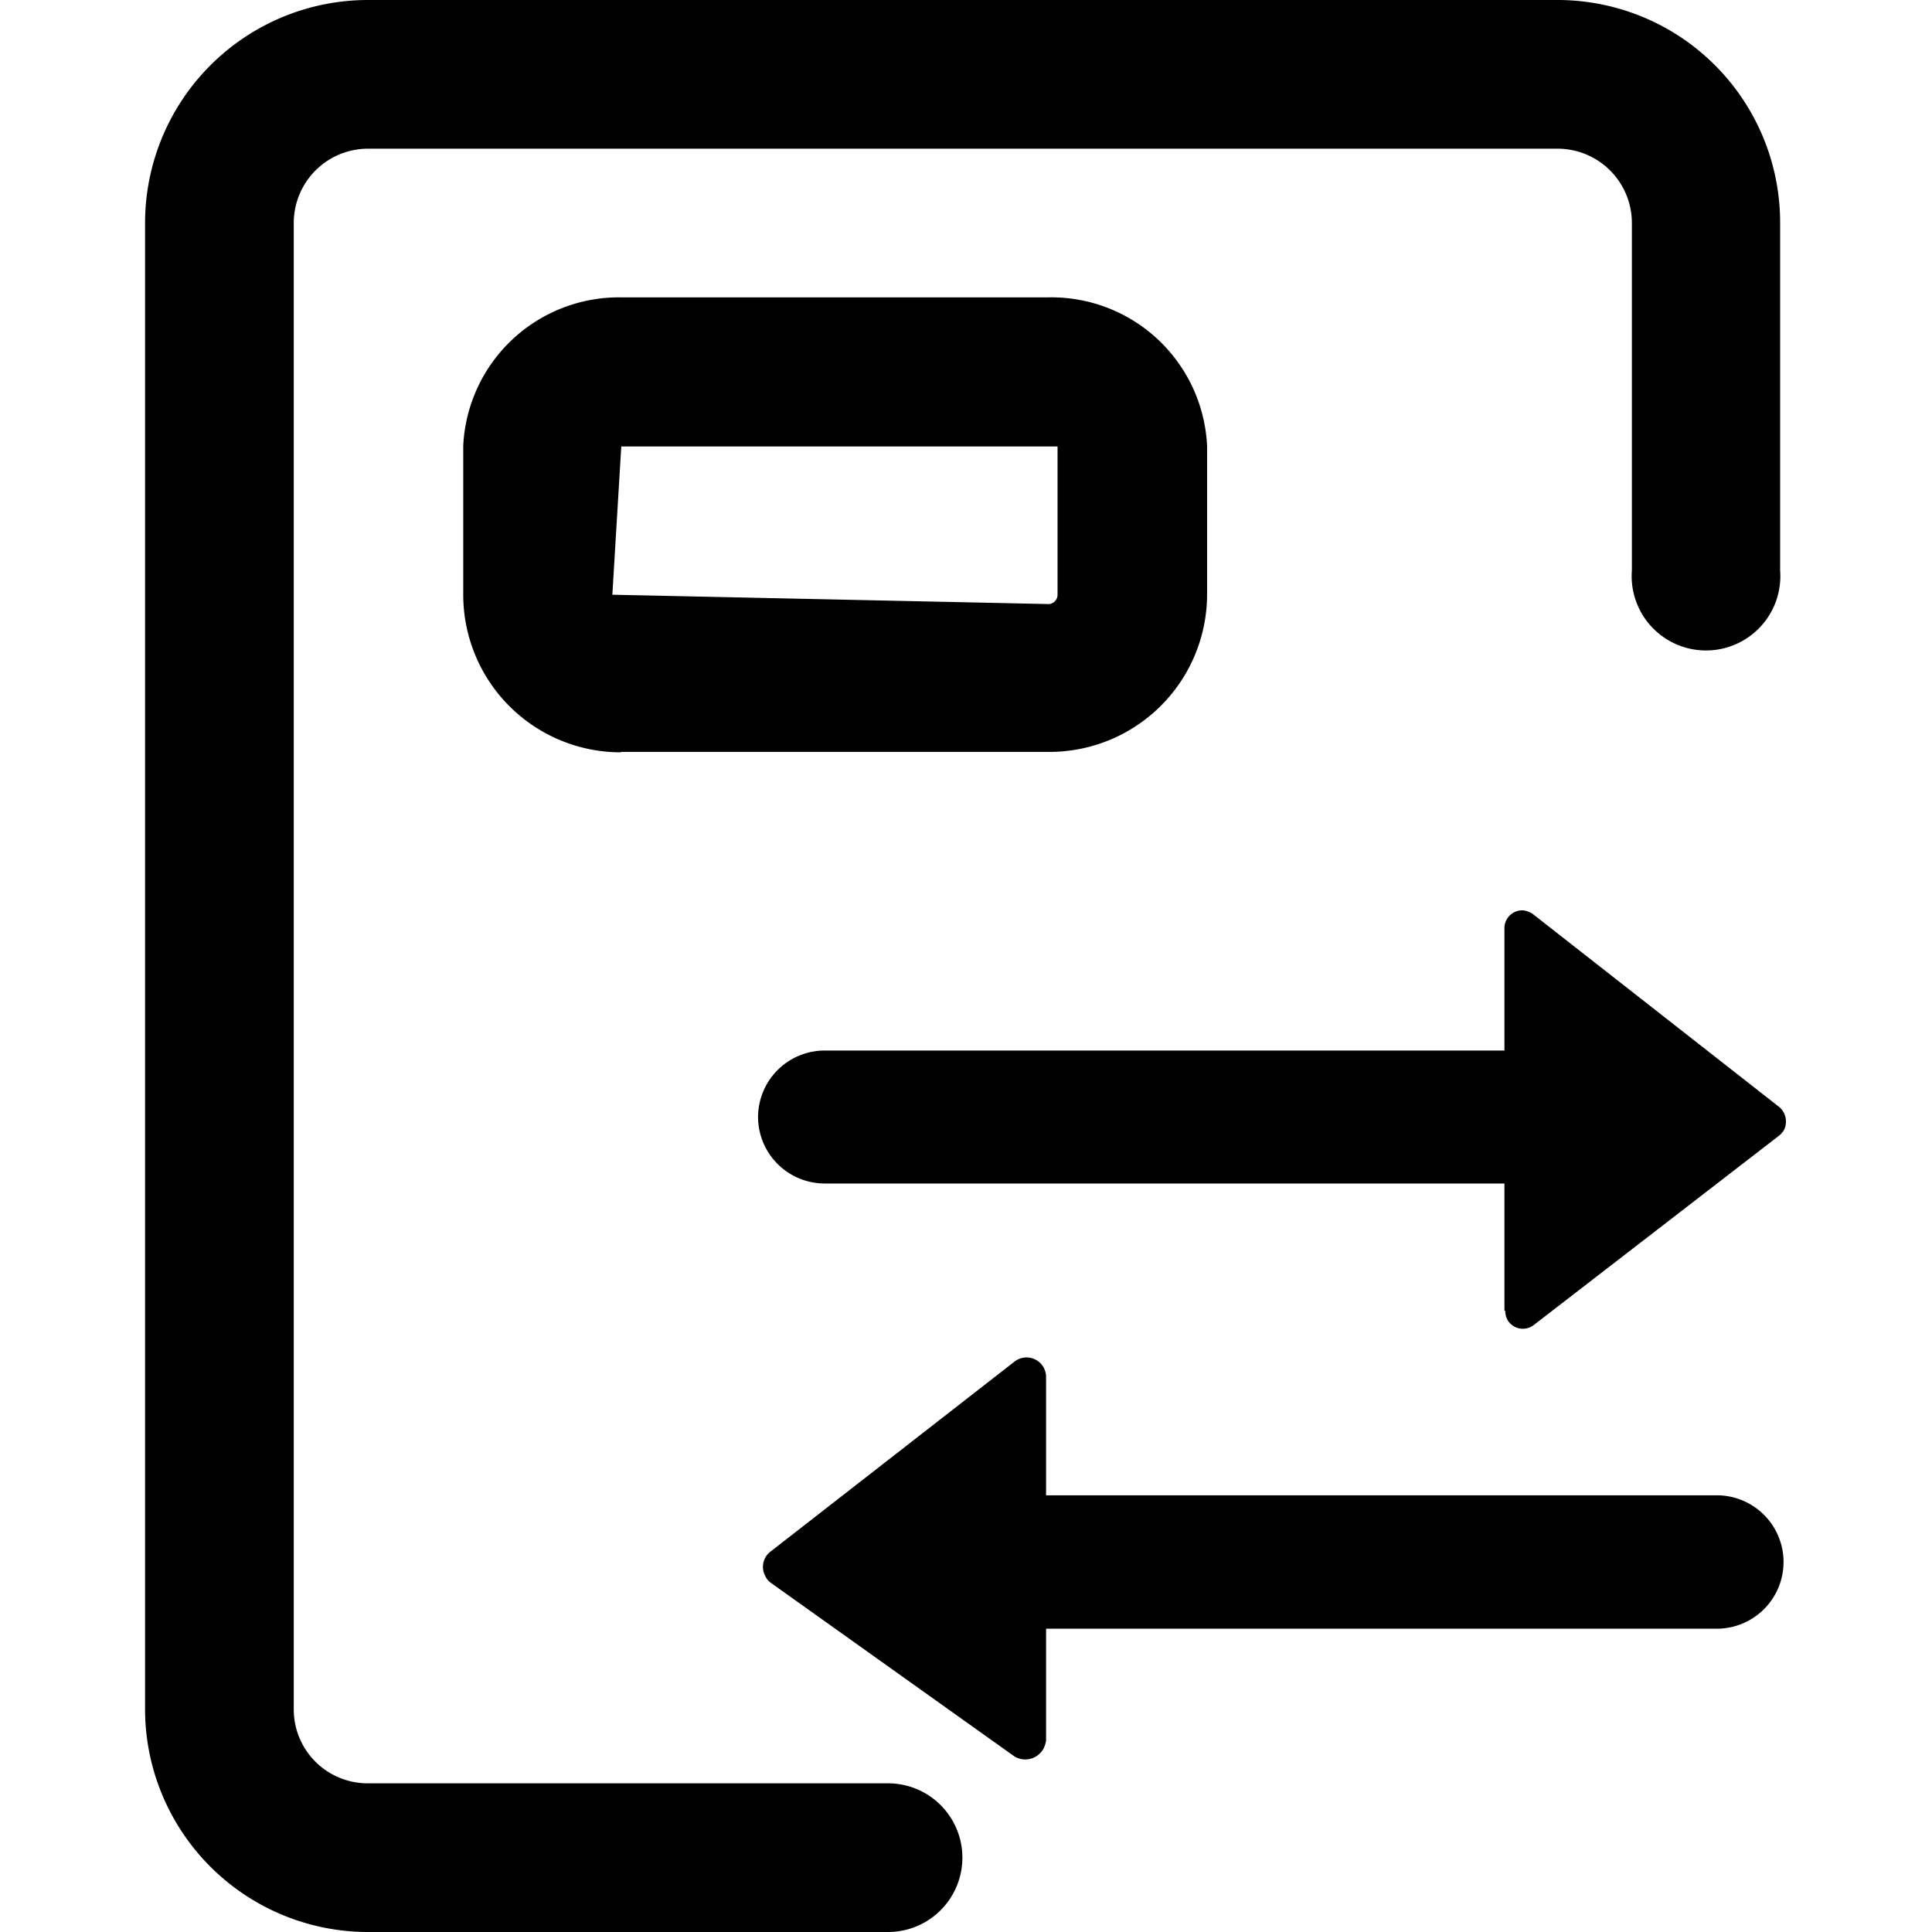 <svg class="icon" style="width: 1em;height: 1em;vertical-align: middle;fill: currentColor;overflow: hidden;" viewBox="0 0 1024 1024" version="1.1" xmlns="http://www.w3.org/2000/svg" p-id="3752"><path d="M195.096 1024h275.588a39.402 39.402 0 0 0 0-78.804H195.096a39.177 39.177 0 0 1-39.402-39.177v-788.039A39.402 39.402 0 0 1 195.096 78.804h630.431A39.402 39.402 0 0 1 864.929 118.206v184.176a39.402 39.402 0 1 0 78.579 0V118.206A117.981 117.981 0 0 0 825.302 0h-630.431A118.206 118.206 0 0 0 76.89 118.206V907.37a118.206 118.206 0 0 0 118.206 116.63zM797.383 694.825v-67.546H437.136a35.349 35.349 0 0 1-35.349-35.574A35.349 35.349 0 0 1 437.136 556.806h360.246v-65.295a9.456 9.456 0 0 1 9.907-9.006 11.933 11.933 0 0 1 4.953 1.801l130.814 102.445a10.132 10.132 0 0 1 2.702 11.708 9.907 9.907 0 0 1-2.702 3.377l-130.364 100.644a9.456 9.456 0 0 1-13.284-2.252 9.682 9.682 0 0 1-1.576-5.629zM554.442 792.542v-62.368a10.357 10.357 0 0 0-16.661-8.556l-129.238 100.644a10.132 10.132 0 0 0-2.927 13.059 9.006 9.006 0 0 0 2.927 3.602l129.238 92.088a11.033 11.033 0 0 0 15.085-3.828 13.059 13.059 0 0 0 1.576-4.728v-59.215H909.959a35.349 35.349 0 0 0 35.349-35.349A35.349 35.349 0 0 0 909.959 792.542z m-225.154-394.019h226.505A83.532 83.532 0 0 0 639.775 315.216v-78.804A82.631 82.631 0 0 0 555.792 157.608H329.062a82.631 82.631 0 0 0-83.532 78.579V315.216a83.532 83.532 0 0 0 83.307 83.532zM324.559 315.216l4.728-78.579h231.233V315.216a4.953 4.953 0 0 1-4.503 4.953L324.559 315.216z" p-id="3753"></path></svg>